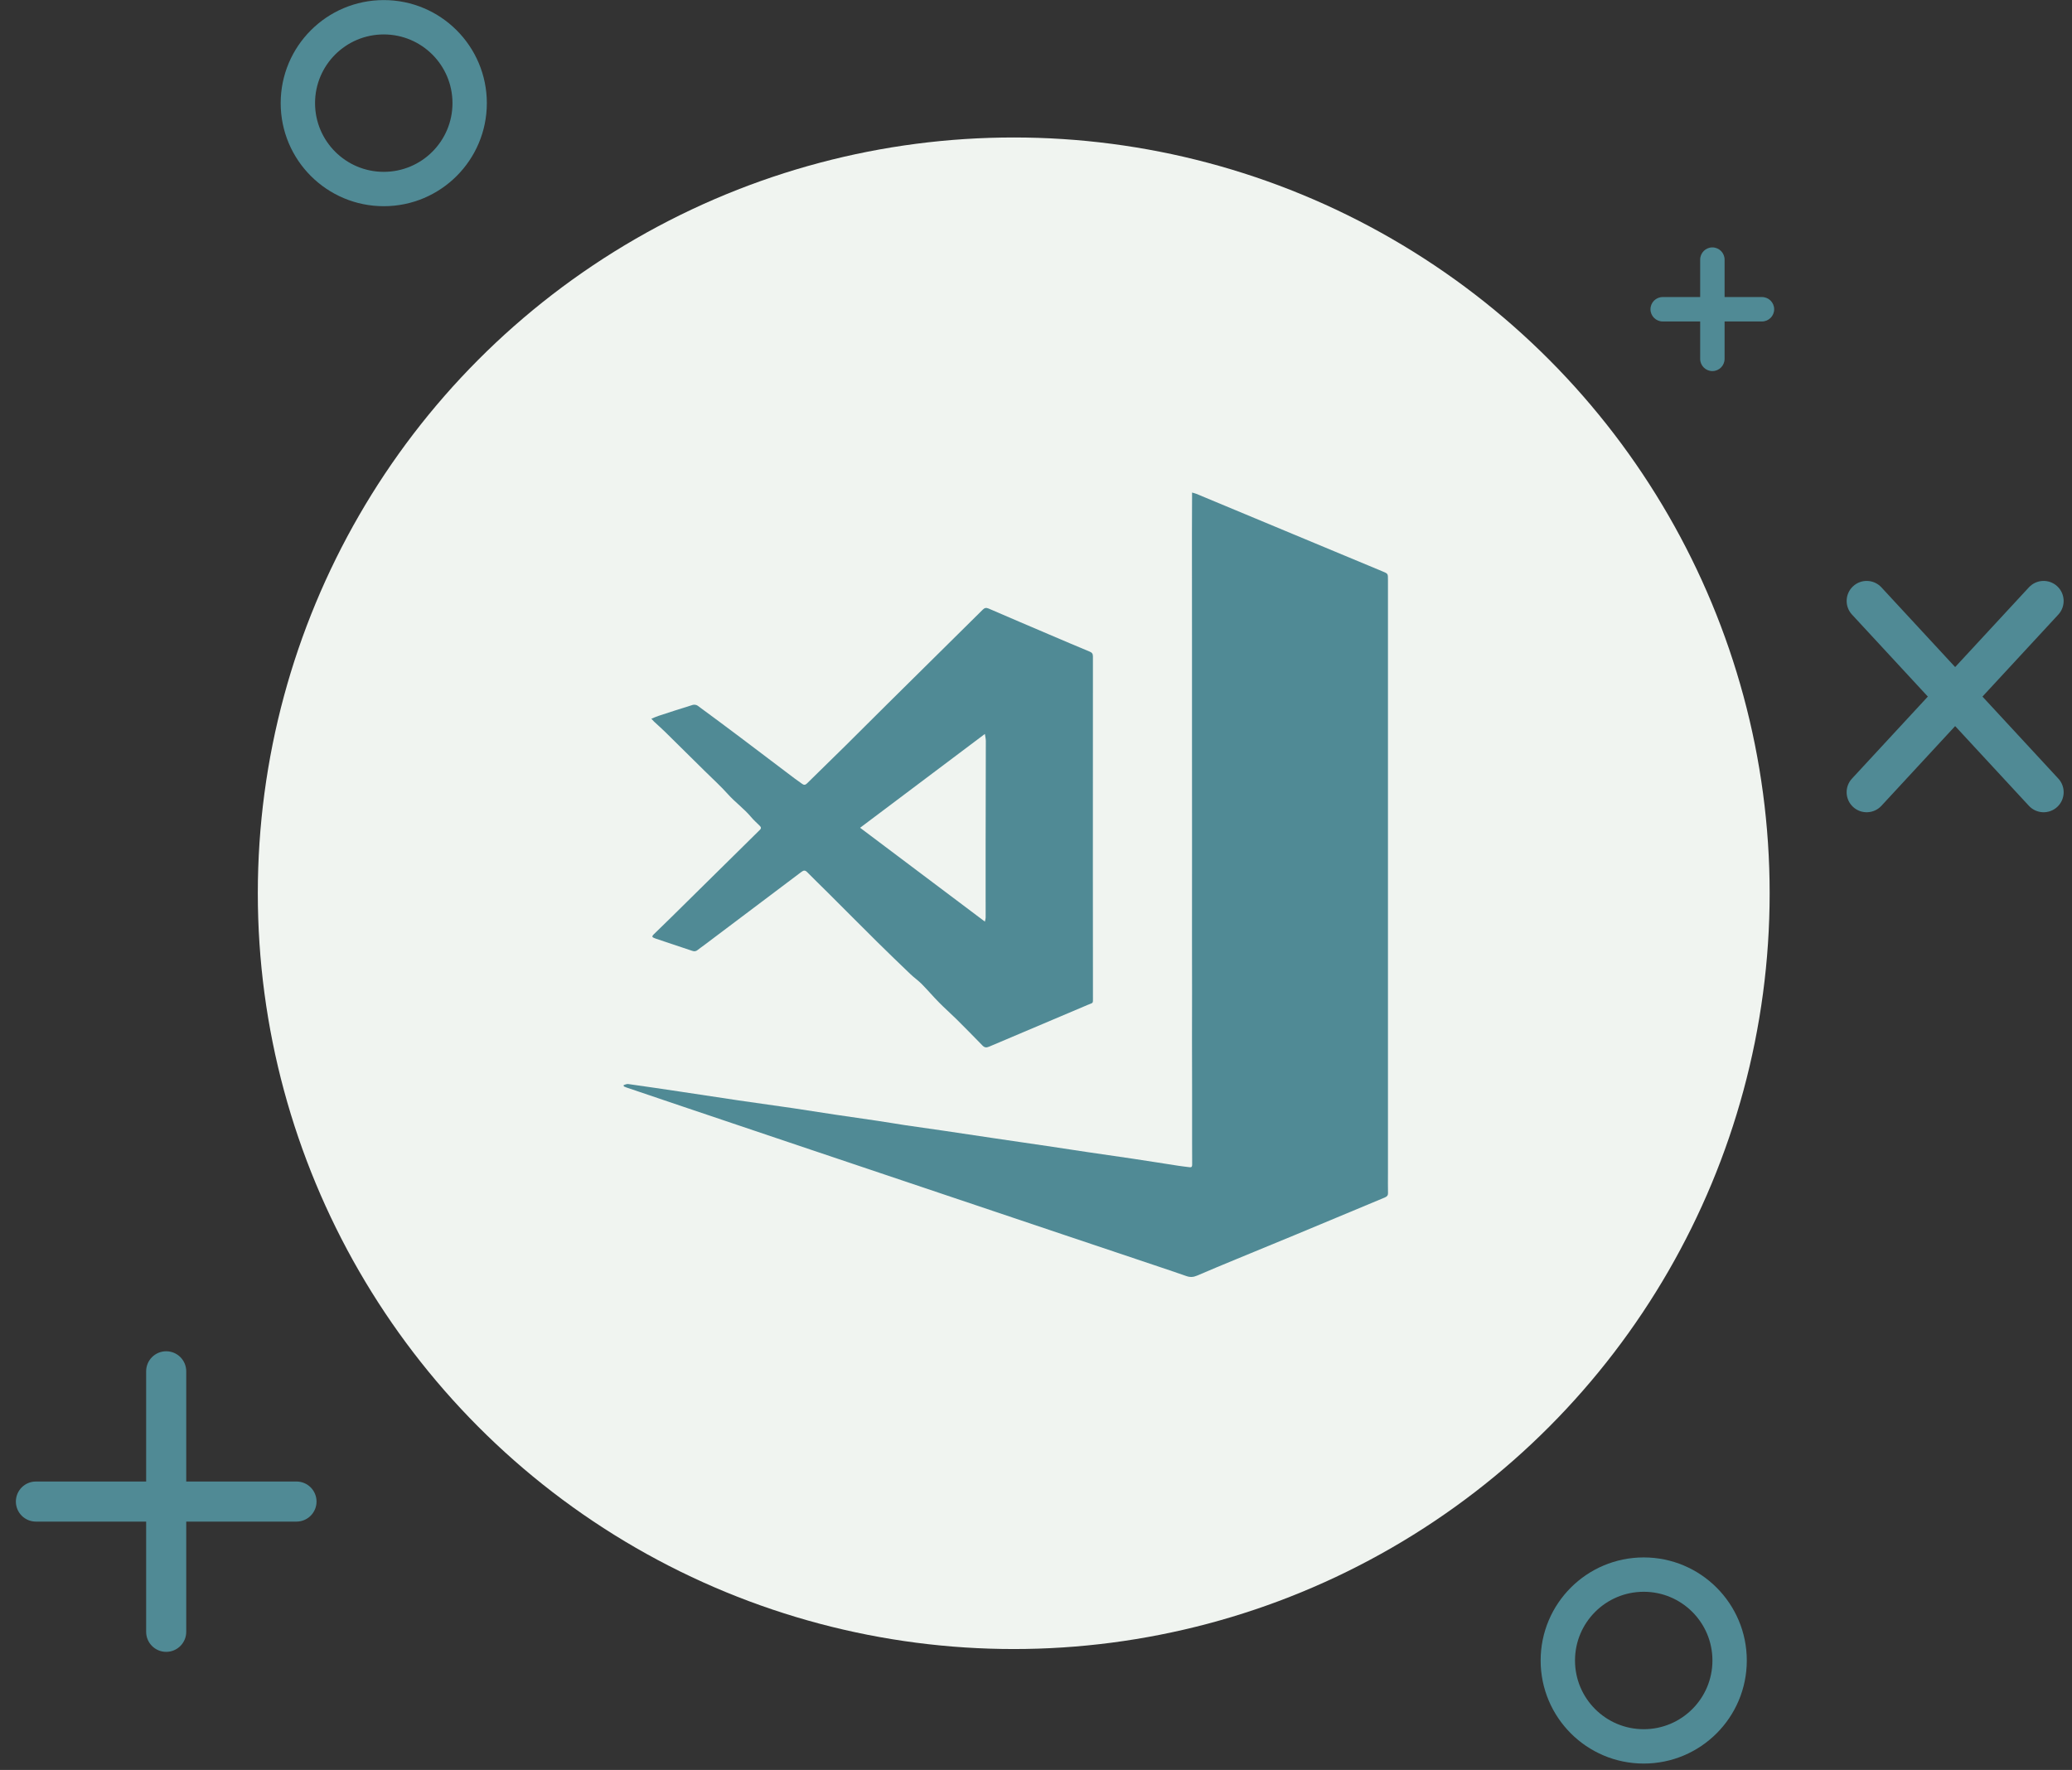 <svg width="103" height="88" viewBox="0 0 103 88" fill="none" xmlns="http://www.w3.org/2000/svg">
<rect x="0" y="0" width="103" height="88" fill="#333333" stroke="none"/>
<g id="Group 1000003226">
<circle id="Ellipse 220" cx="50.393" cy="44.412" r="37.577" fill="#F0F4F0"/>
<g id="Group 1000003225">
<g id="Group 1000003160">
<path id="Line 15 (Stroke)" fill-rule="evenodd" clip-rule="evenodd" d="M8.261 67.184C8.812 67.184 9.258 67.63 9.258 68.18L9.258 81.133C9.258 81.683 8.812 82.129 8.261 82.129C7.711 82.129 7.265 81.683 7.265 81.133L7.265 68.18C7.265 67.63 7.711 67.184 8.261 67.184Z" fill="#508A95"/>
<path id="Line 15 (Stroke)_2" fill-rule="evenodd" clip-rule="evenodd" d="M15.735 74.656C15.735 75.207 15.289 75.653 14.738 75.653L1.786 75.653C1.235 75.653 0.789 75.207 0.789 74.656C0.789 74.106 1.235 73.66 1.786 73.66L14.738 73.66C15.289 73.66 15.735 74.106 15.735 74.656Z" fill="#508A95"/>
<path id="Line 15 (Stroke)_3" fill-rule="evenodd" clip-rule="evenodd" d="M85.12 12.529C85.33 12.529 85.5 12.699 85.5 12.909L85.5 17.843C85.5 18.053 85.33 18.223 85.12 18.223C84.911 18.223 84.741 18.053 84.741 17.843L84.741 12.909C84.741 12.699 84.911 12.529 85.12 12.529Z" fill="#508A95"/>
<path id="Line 15 (Stroke) (Stroke)" fill-rule="evenodd" clip-rule="evenodd" d="M85.123 12.301C85.459 12.301 85.73 12.573 85.73 12.909L85.73 17.843C85.73 18.178 85.459 18.45 85.123 18.45C84.788 18.45 84.516 18.178 84.516 17.843L84.516 12.909C84.516 12.573 84.788 12.301 85.123 12.301ZM85.275 12.909C85.275 12.825 85.207 12.757 85.123 12.757C85.039 12.757 84.971 12.825 84.971 12.909L84.971 17.843C84.971 17.927 85.039 17.995 85.123 17.995C85.207 17.995 85.275 17.927 85.275 17.843L85.275 12.909Z" fill="#508A95"/>
<path id="Line 15 (Stroke)_4" fill-rule="evenodd" clip-rule="evenodd" d="M87.969 15.376C87.969 15.585 87.799 15.755 87.589 15.755L82.655 15.755C82.445 15.755 82.275 15.585 82.275 15.376C82.275 15.166 82.445 14.996 82.655 14.996L87.589 14.996C87.799 14.996 87.969 15.166 87.969 15.376Z" fill="#508A95"/>
<path id="Line 15 (Stroke) (Stroke)_2" fill-rule="evenodd" clip-rule="evenodd" d="M88.195 15.376C88.195 15.711 87.923 15.983 87.588 15.983L82.654 15.983C82.318 15.983 82.046 15.711 82.046 15.376C82.046 15.04 82.318 14.769 82.654 14.769L87.588 14.769C87.923 14.769 88.195 15.04 88.195 15.376ZM87.588 15.528C87.672 15.528 87.74 15.46 87.74 15.376C87.74 15.292 87.672 15.224 87.588 15.224L82.654 15.224C82.57 15.224 82.502 15.292 82.502 15.376C82.502 15.46 82.57 15.528 82.654 15.528L87.588 15.528Z" fill="#508A95"/>
<path id="Line 15 (Stroke)_5" fill-rule="evenodd" clip-rule="evenodd" d="M102.265 29.148C102.669 29.521 102.693 30.152 102.32 30.556L93.525 40.065C93.151 40.469 92.521 40.493 92.117 40.12C91.713 39.746 91.688 39.116 92.062 38.712L100.857 29.203C101.23 28.799 101.861 28.774 102.265 29.148Z" fill="#508A95"/>
<path id="Line 15 (Stroke)_6" fill-rule="evenodd" clip-rule="evenodd" d="M92.118 29.148C91.714 29.521 91.69 30.152 92.063 30.556L100.858 40.065C101.232 40.469 101.862 40.493 102.266 40.12C102.67 39.746 102.694 39.116 102.321 38.712L93.526 29.203C93.153 28.799 92.522 28.774 92.118 29.148Z" fill="#508A95"/>
<path id="Ellipse 218 (Stroke)" fill-rule="evenodd" clip-rule="evenodd" d="M19.077 8.544C20.964 8.544 22.493 7.014 22.493 5.128C22.493 3.241 20.964 1.712 19.077 1.712C17.191 1.712 15.661 3.241 15.661 5.128C15.661 7.014 17.191 8.544 19.077 8.544ZM19.077 10.252C21.907 10.252 24.201 7.958 24.201 5.128C24.201 2.298 21.907 0.004 19.077 0.004C16.247 0.004 13.953 2.298 13.953 5.128C13.953 7.958 16.247 10.252 19.077 10.252Z" fill="#508A95"/>
<path id="Ellipse 219 (Stroke)" fill-rule="evenodd" clip-rule="evenodd" d="M81.71 85.975C83.597 85.975 85.126 84.445 85.126 82.558C85.126 80.672 83.597 79.142 81.71 79.142C79.823 79.142 78.294 80.672 78.294 82.558C78.294 84.445 79.823 85.975 81.71 85.975ZM81.71 87.683C84.54 87.683 86.834 85.388 86.834 82.558C86.834 79.728 84.54 77.434 81.71 77.434C78.88 77.434 76.586 79.728 76.586 82.558C76.586 85.388 78.88 87.683 81.71 87.683Z" fill="#508A95"/>
</g>
<g id="Group 1000003220">
<path id="Vector" d="M69 59.307C69.002 59.431 68.955 59.49 68.841 59.538C67.375 60.145 65.912 60.762 64.447 61.371C63.462 61.781 62.474 62.184 61.488 62.592C60.825 62.866 60.16 63.141 59.501 63.425C59.321 63.503 59.158 63.51 58.974 63.445C58.42 63.25 57.862 63.065 57.304 62.877C55.839 62.385 54.373 61.894 52.908 61.401C50.892 60.723 48.876 60.045 46.86 59.367C44.66 58.627 42.461 57.887 40.261 57.147C38.162 56.44 36.061 55.732 33.962 55.024C33.021 54.706 32.078 54.387 31.138 54.068C31.095 54.053 31.054 54.033 31.011 54.015C31.008 53.994 31.004 53.971 31 53.95C31.075 53.931 31.154 53.887 31.225 53.897C32.095 54.019 32.963 54.147 33.83 54.277C34.791 54.42 35.751 54.569 36.712 54.711C37.616 54.843 38.522 54.966 39.427 55.099C40.126 55.202 40.823 55.316 41.521 55.42C42.221 55.524 42.92 55.622 43.618 55.726C44.076 55.793 44.532 55.873 44.988 55.942C45.636 56.038 46.286 56.127 46.933 56.222C47.74 56.34 48.547 56.462 49.354 56.583C50.253 56.716 51.153 56.845 52.053 56.979C52.716 57.077 53.378 57.182 54.041 57.279C54.785 57.39 55.532 57.493 56.277 57.605C57.042 57.719 57.806 57.842 58.571 57.96C58.76 57.989 58.952 58.01 59.143 58.034C59.263 58.049 59.263 57.964 59.263 57.882C59.263 57.516 59.261 57.152 59.26 56.786C59.26 55.971 59.26 55.157 59.26 54.343C59.26 53.445 59.255 52.548 59.255 51.649C59.255 50.892 59.258 50.135 59.258 49.378C59.258 48.46 59.255 47.541 59.255 46.623C59.255 45.102 59.257 43.584 59.257 42.065C59.257 40.243 59.255 38.42 59.255 36.6C59.255 35.117 59.255 33.635 59.255 32.152C59.255 30.287 59.252 28.424 59.252 26.561C59.253 25.96 59.257 25.361 59.258 24.761C59.26 24.678 59.258 24.597 59.258 24.489C59.332 24.512 59.406 24.527 59.473 24.554C60.949 25.168 62.422 25.784 63.898 26.398C65.507 27.068 67.117 27.738 68.726 28.409C68.999 28.522 68.996 28.522 68.996 28.821C68.996 30.284 68.996 31.745 68.996 33.207V53.279C68.996 54.96 68.996 56.64 68.996 58.321C68.996 58.649 68.991 58.979 68.998 59.307H69Z" fill="#508A95"/>
<path id="Vector_2" d="M54.331 49.586C54.331 47.53 54.327 45.472 54.327 43.416C54.326 39.823 54.326 36.231 54.33 32.64C54.33 32.508 54.287 32.445 54.167 32.397C53.499 32.12 52.833 31.836 52.168 31.552C51.158 31.122 50.148 30.691 49.141 30.255C49.021 30.203 48.941 30.224 48.851 30.314C47.269 31.881 45.684 33.445 44.101 35.013C43.408 35.699 42.722 36.39 42.028 37.076C41.394 37.702 40.753 38.323 40.119 38.949C40.035 39.031 39.967 39.042 39.875 38.973C39.755 38.882 39.627 38.8 39.507 38.709C38.617 38.037 37.729 37.36 36.838 36.69C36.121 36.151 35.403 35.616 34.68 35.086C34.62 35.042 34.51 35.026 34.438 35.047C33.865 35.222 33.297 35.409 32.728 35.595C32.618 35.631 32.513 35.681 32.379 35.735C32.44 35.801 32.477 35.844 32.517 35.882C32.696 36.05 32.881 36.21 33.056 36.382C33.721 37.036 34.385 37.692 35.048 38.349C35.429 38.726 35.828 39.087 36.186 39.487C36.545 39.889 36.986 40.204 37.332 40.617C37.462 40.773 37.616 40.908 37.76 41.051C37.829 41.119 37.858 41.176 37.773 41.26C37.036 41.983 36.303 42.71 35.568 43.436C34.841 44.154 34.114 44.872 33.386 45.589C33.09 45.882 32.791 46.174 32.49 46.462C32.401 46.547 32.41 46.6 32.524 46.639C32.554 46.649 32.582 46.663 32.612 46.673C33.214 46.873 33.816 47.072 34.417 47.277C34.517 47.31 34.596 47.302 34.677 47.235C34.8 47.138 34.929 47.049 35.054 46.955C36.648 45.754 38.245 44.555 39.837 43.352C39.949 43.267 40.024 43.258 40.127 43.364C40.459 43.703 40.802 44.031 41.137 44.366C41.964 45.19 42.786 46.02 43.616 46.841C44.16 47.379 44.712 47.911 45.266 48.441C45.443 48.609 45.645 48.749 45.817 48.922C46.112 49.222 46.385 49.542 46.68 49.842C46.963 50.13 47.268 50.397 47.555 50.681C47.986 51.11 48.414 51.544 48.838 51.981C48.941 52.086 49.03 52.099 49.167 52.04C50.805 51.342 52.446 50.65 54.085 49.956C54.356 49.841 54.331 49.911 54.331 49.586ZM48.997 44.833C48.997 45.097 49 45.363 48.997 45.629C48.997 45.678 48.978 45.727 48.96 45.822C46.871 44.252 44.812 42.703 42.756 41.156C44.837 39.591 46.884 38.051 48.959 36.491C48.978 36.626 49.006 36.731 49.006 36.835C49.006 38.588 48.998 40.34 48.996 42.094C48.995 43.006 48.996 43.919 48.996 44.833H48.997Z" fill="#508A95"/>
</g>
</g>
</g>
</svg>
